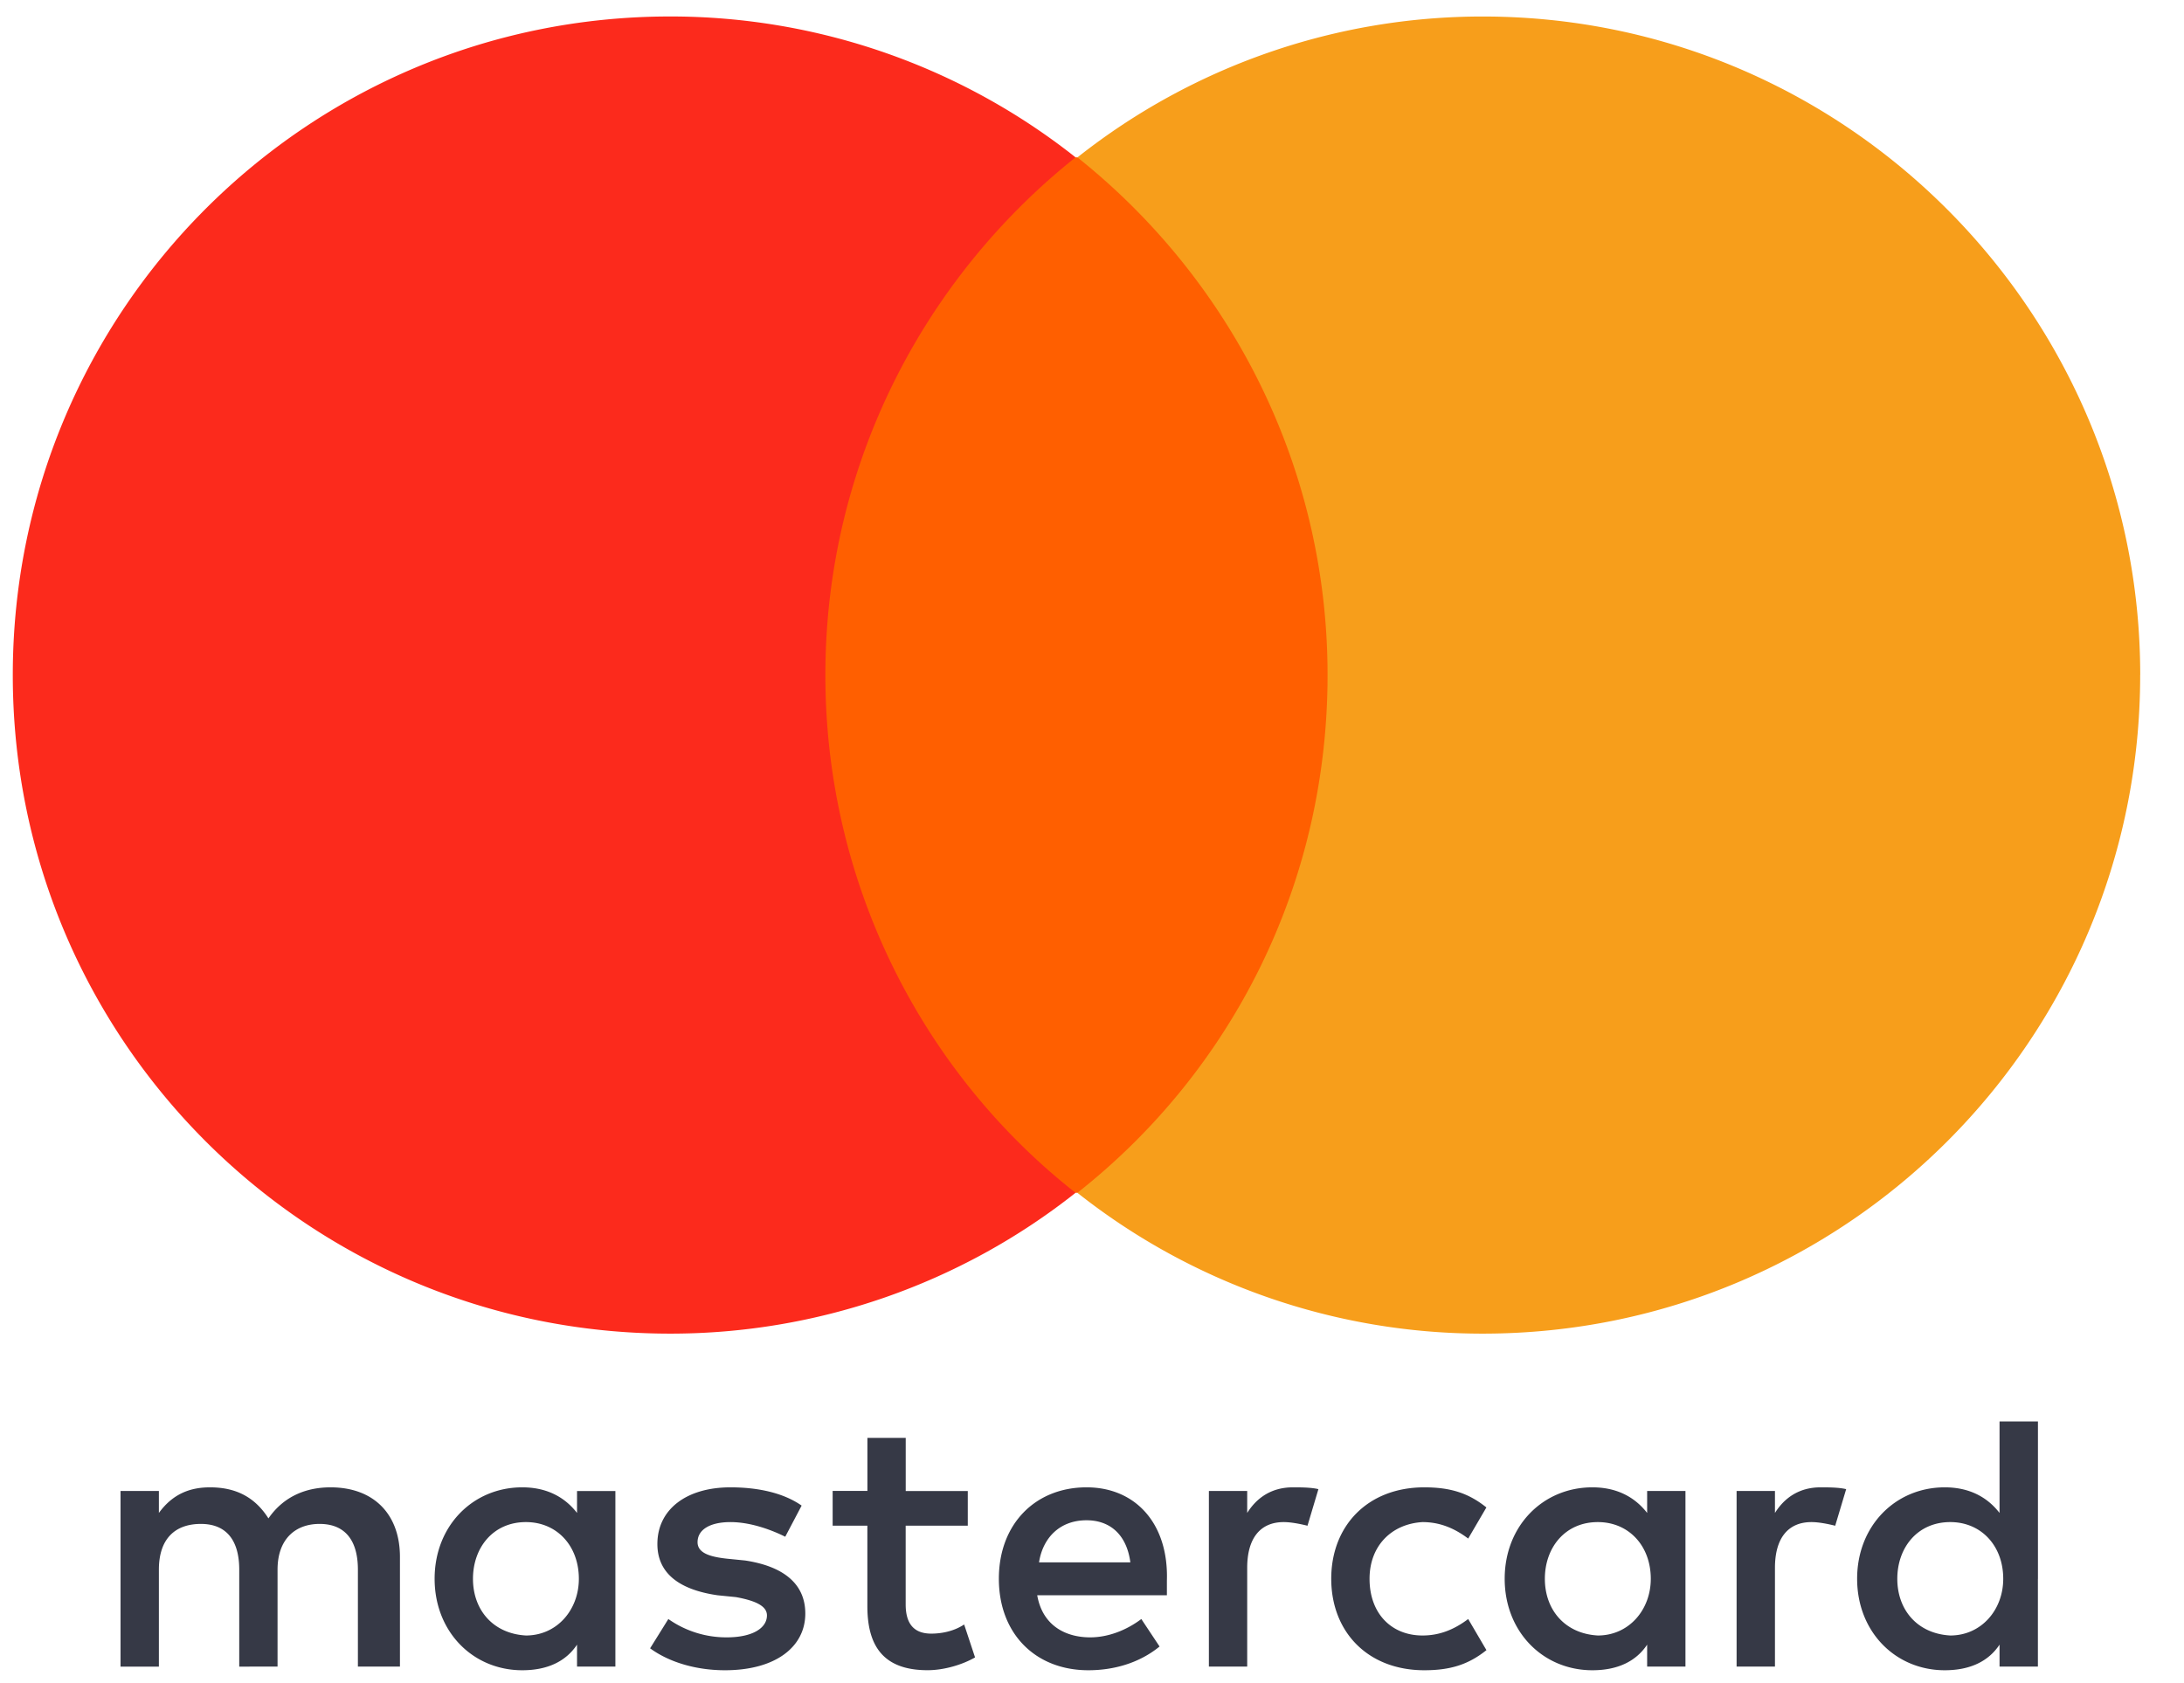 <svg xmlns="http://www.w3.org/2000/svg" width="48" height="37" viewBox="0 0 48 37"><g fill="none"><path fill="#363946" d="M8.79 36.638v-2.413c0-.925-.563-1.528-1.526-1.528-.481 0-1.003.16-1.364.683-.281-.442-.683-.683-1.285-.683-.401 0-.802.12-1.123.563v-.483h-.843v3.861h.843v-2.131c0-.684.36-1.006.923-1.006.562 0 .843.362.843 1.006v2.131H6.1v-2.131c0-.684.402-1.006.923-1.006.562 0 .843.362.843 1.006v2.131h.923zm12.48-3.86h-1.364V31.61h-.842v1.166H18.3v.764h.763v1.77c0 .885.36 1.407 1.324 1.407.361 0 .763-.12 1.043-.281l-.24-.724c-.241.16-.522.201-.723.201-.401 0-.562-.241-.562-.643v-1.73h1.365v-.764zm7.145-.081c-.482 0-.803.241-1.004.563v-.483h-.842v3.861h.842v-2.172c0-.643.281-1.005.803-1.005.16 0 .361.04.522.08l.24-.804c-.16-.04-.4-.04-.561-.04zm-10.796.402c-.402-.282-.963-.402-1.565-.402-.964 0-1.606.482-1.606 1.246 0 .644.482 1.006 1.325 1.127l.4.04c.442.08.683.2.683.402 0 .281-.32.483-.883.483a2.212 2.212 0 0 1-1.284-.403l-.401.644c.441.322 1.043.482 1.645.482 1.124 0 1.766-.522 1.766-1.246 0-.684-.522-1.046-1.324-1.167l-.402-.04c-.361-.04-.642-.12-.642-.362 0-.281.281-.442.723-.442.481 0 .963.201 1.204.322l.36-.684zm22.394-.402c-.481 0-.802.241-1.003.563v-.483h-.843v3.861h.843v-2.172c0-.643.281-1.005.803-1.005.16 0 .36.04.521.08l.241-.804c-.16-.04-.401-.04-.562-.04zm-10.755 2.01c0 1.167.802 2.011 2.046 2.011.562 0 .964-.12 1.365-.442l-.401-.684c-.322.242-.643.362-1.004.362-.682 0-1.164-.482-1.164-1.246 0-.724.482-1.207 1.164-1.247.361 0 .682.12 1.004.362l.4-.684c-.4-.322-.802-.442-1.364-.442-1.244 0-2.046.844-2.046 2.01zm7.785 0v-1.93h-.842v.483c-.281-.362-.683-.563-1.204-.563-1.084 0-1.927.844-1.927 2.01 0 1.167.843 2.011 1.927 2.011.562 0 .963-.2 1.204-.563v.483h.842v-1.93zm-3.09 0c0-.683.442-1.246 1.164-1.246.682 0 1.164.523 1.164 1.247 0 .683-.482 1.246-1.164 1.246-.722-.04-1.164-.563-1.164-1.246zm-10.073-2.01c-1.124 0-1.927.804-1.927 2.01 0 1.207.803 2.011 1.967 2.011.562 0 1.123-.16 1.565-.522l-.401-.604c-.321.242-.723.403-1.124.403-.522 0-1.044-.242-1.164-.925h2.85v-.322c.04-1.247-.683-2.051-1.766-2.051zm0 .724c.521 0 .883.321.963.925h-2.007c.08-.523.442-.925 1.044-.925zm20.91 1.287v-3.46h-.844v2.012c-.28-.362-.682-.563-1.204-.563-1.083 0-1.926.844-1.926 2.01 0 1.167.843 2.011 1.926 2.011.562 0 .964-.2 1.204-.563v.483h.843v-1.93zm-3.091 0c0-.684.441-1.247 1.164-1.247.682 0 1.164.523 1.164 1.247 0 .683-.482 1.246-1.164 1.246-.723-.04-1.164-.563-1.164-1.246zm-28.174 0v-1.93h-.843v.482c-.28-.362-.682-.563-1.204-.563-1.083 0-1.926.844-1.926 2.01 0 1.167.843 2.011 1.926 2.011.562 0 .963-.2 1.204-.563v.483h.843v-1.93zm-3.13 0c0-.684.441-1.247 1.164-1.247.682 0 1.163.523 1.163 1.247 0 .683-.481 1.246-1.163 1.246-.723-.04-1.164-.563-1.164-1.246z"/><path fill="#FF5F00" d="M17.338 3.459H29.98v22.763H17.338z"/><path fill="#FC2A1C" d="M18.14 14.84c0-4.625 2.168-8.727 5.499-11.381a14.34 14.34 0 0 0-8.91-3.097C6.742.362.281 6.837.281 14.84s6.461 14.478 14.448 14.478a14.34 14.34 0 0 0 8.91-3.096c-3.331-2.614-5.499-6.757-5.499-11.382z"/><path fill="#F79E1B" d="M47.037 14.84c0 8.003-6.462 14.478-14.448 14.478a14.34 14.34 0 0 1-8.91-3.096c3.371-2.655 5.498-6.757 5.498-11.382S27.01 6.113 23.68 3.46A14.34 14.34 0 0 1 32.59.363c7.986 0 14.448 6.515 14.448 14.478z"/></g></svg>